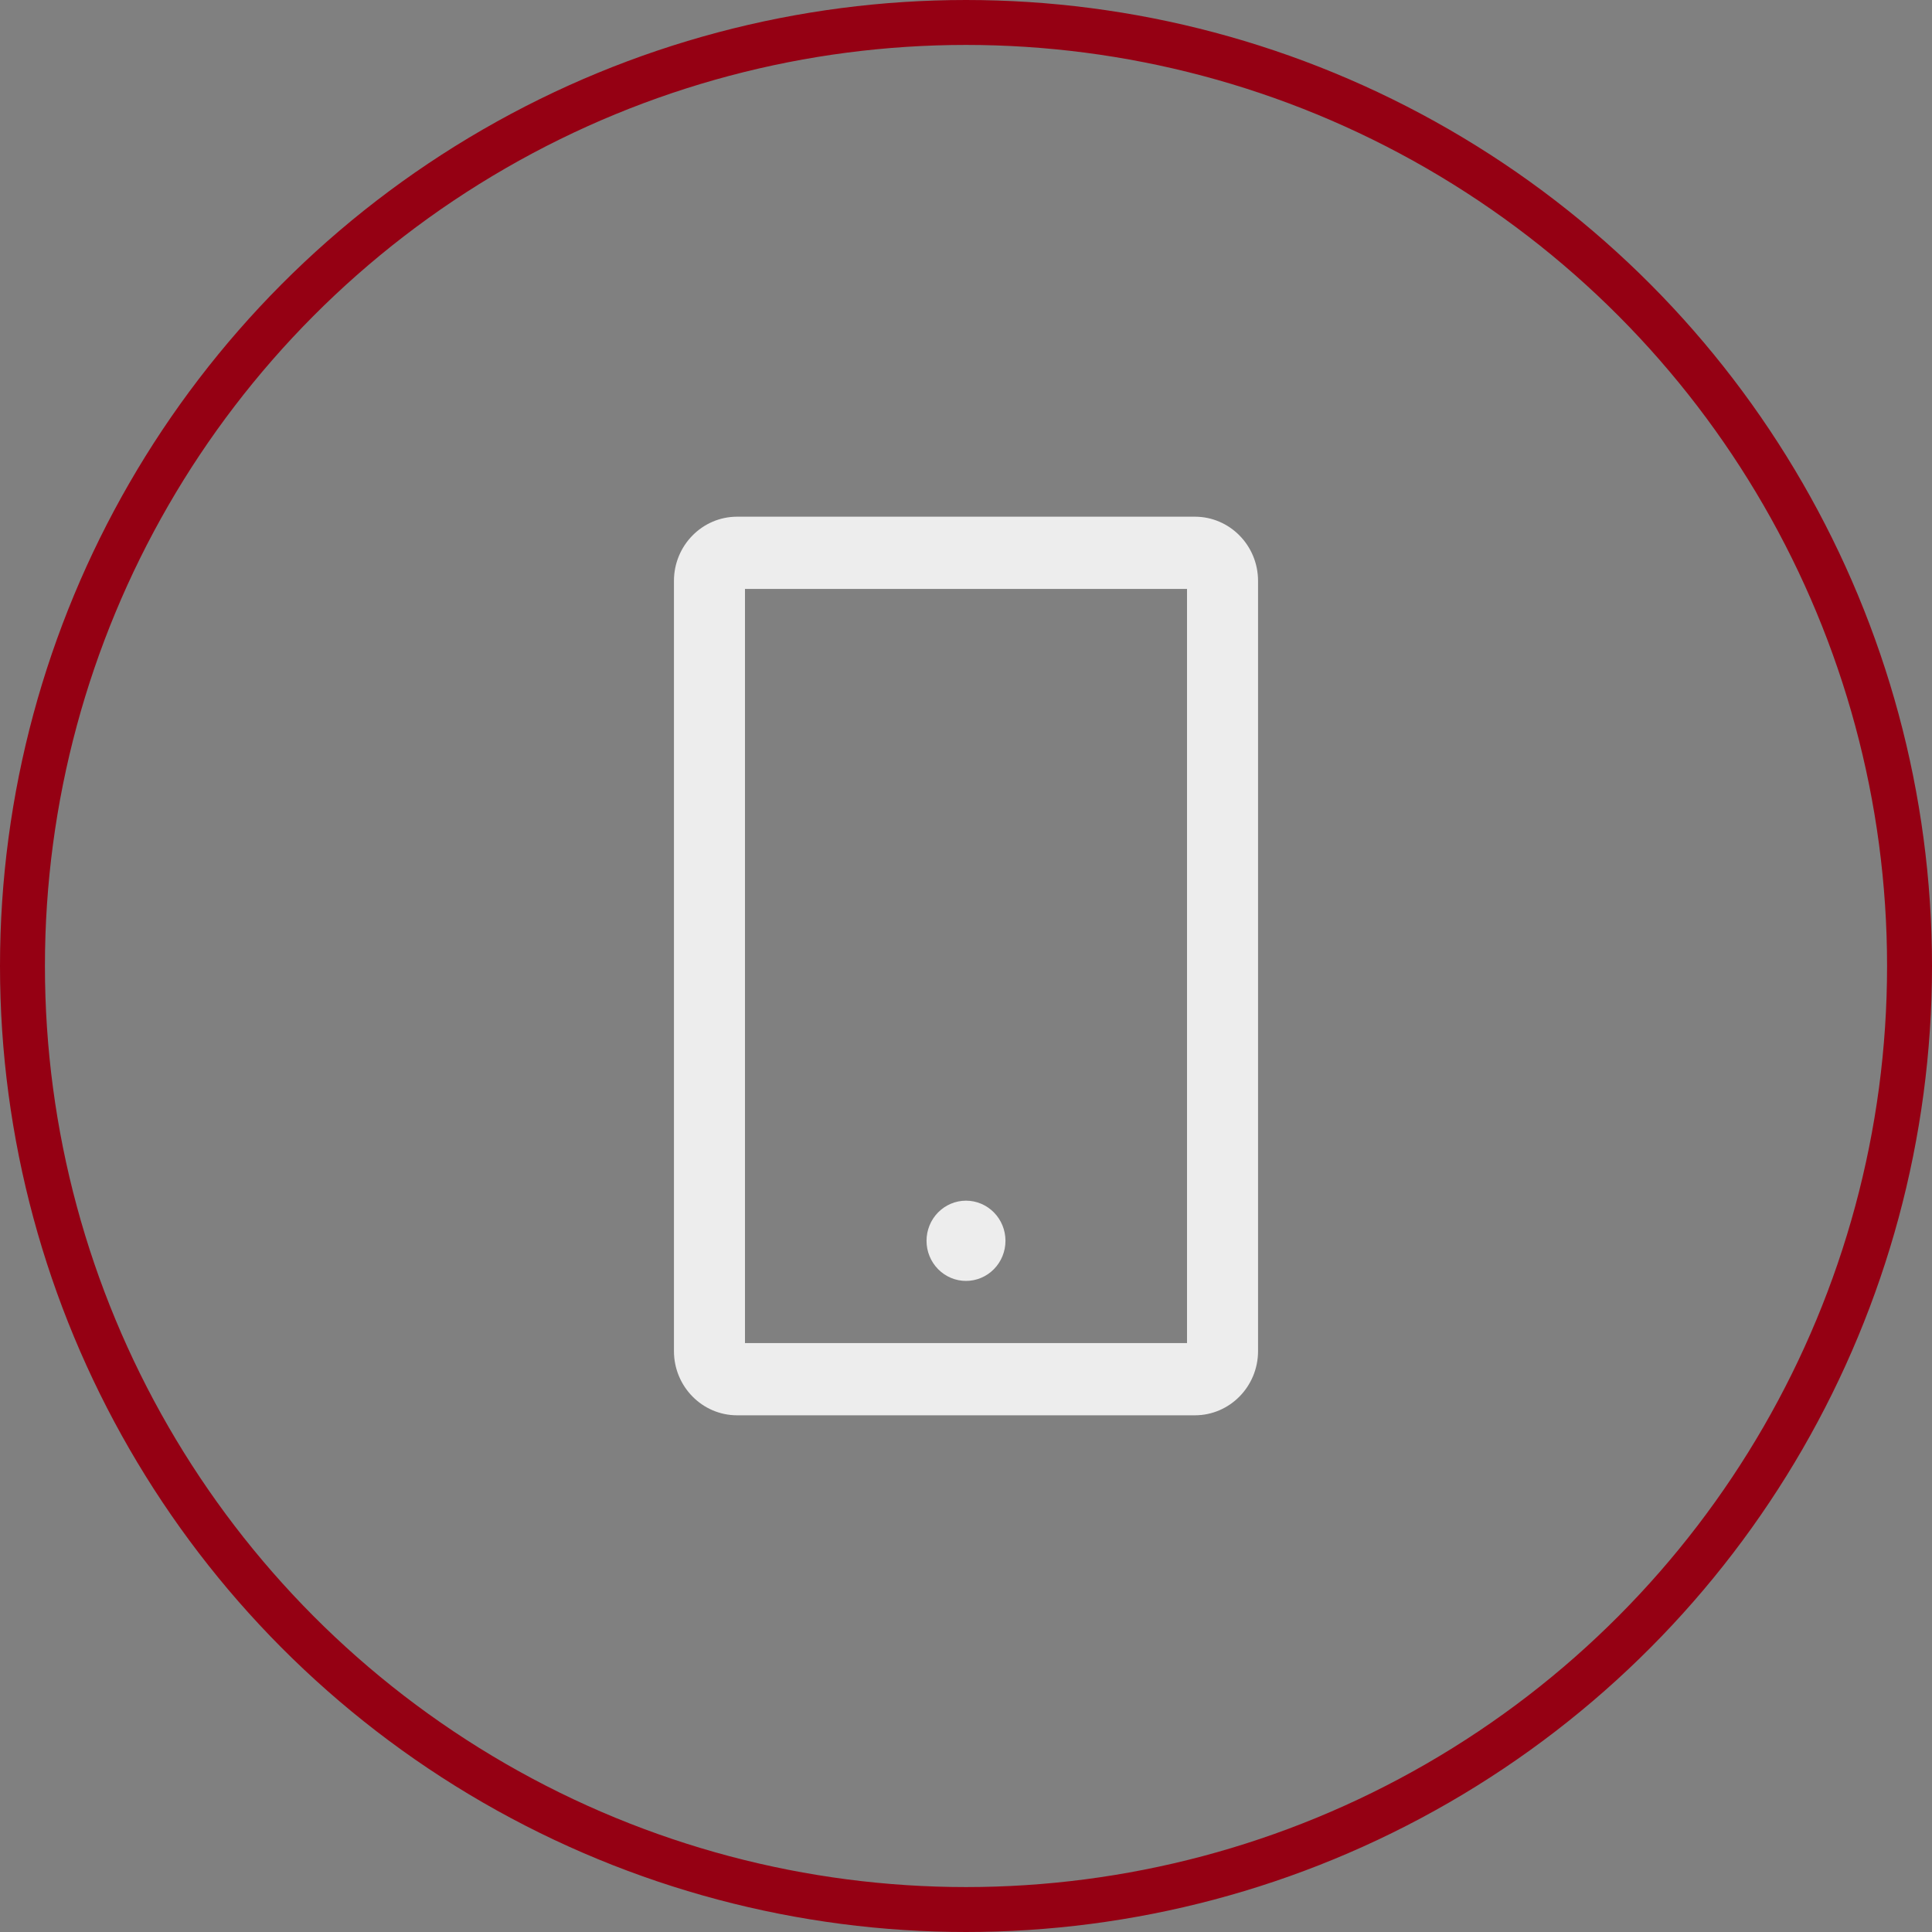 <svg width="86" height="86" viewBox="0 0 86 86" fill="none" xmlns="http://www.w3.org/2000/svg">
<rect x="0" y="0" width="86" height="86" fill="#808080" stroke="none"/>
<circle cx="43" cy="43" r="42" stroke="#950013" stroke-width="2"/>
<path d="M53.189 23H32.811C31.261 23 30 24.281 30 25.857V60.143C30 61.719 31.261 63 32.811 63H53.189C54.739 63 56 61.719 56 60.143V25.857C56 24.281 54.739 23 53.189 23ZM52.838 59.786H33.162V26.214H52.838V59.786ZM41.243 55.232C41.243 55.706 41.428 56.16 41.758 56.495C42.087 56.83 42.534 57.018 43 57.018C43.466 57.018 43.913 56.83 44.242 56.495C44.572 56.16 44.757 55.706 44.757 55.232C44.757 54.758 44.572 54.304 44.242 53.969C43.913 53.635 43.466 53.446 43 53.446C42.534 53.446 42.087 53.635 41.758 53.969C41.428 54.304 41.243 54.758 41.243 55.232Z" fill="#EDEDED"/>
</svg>
